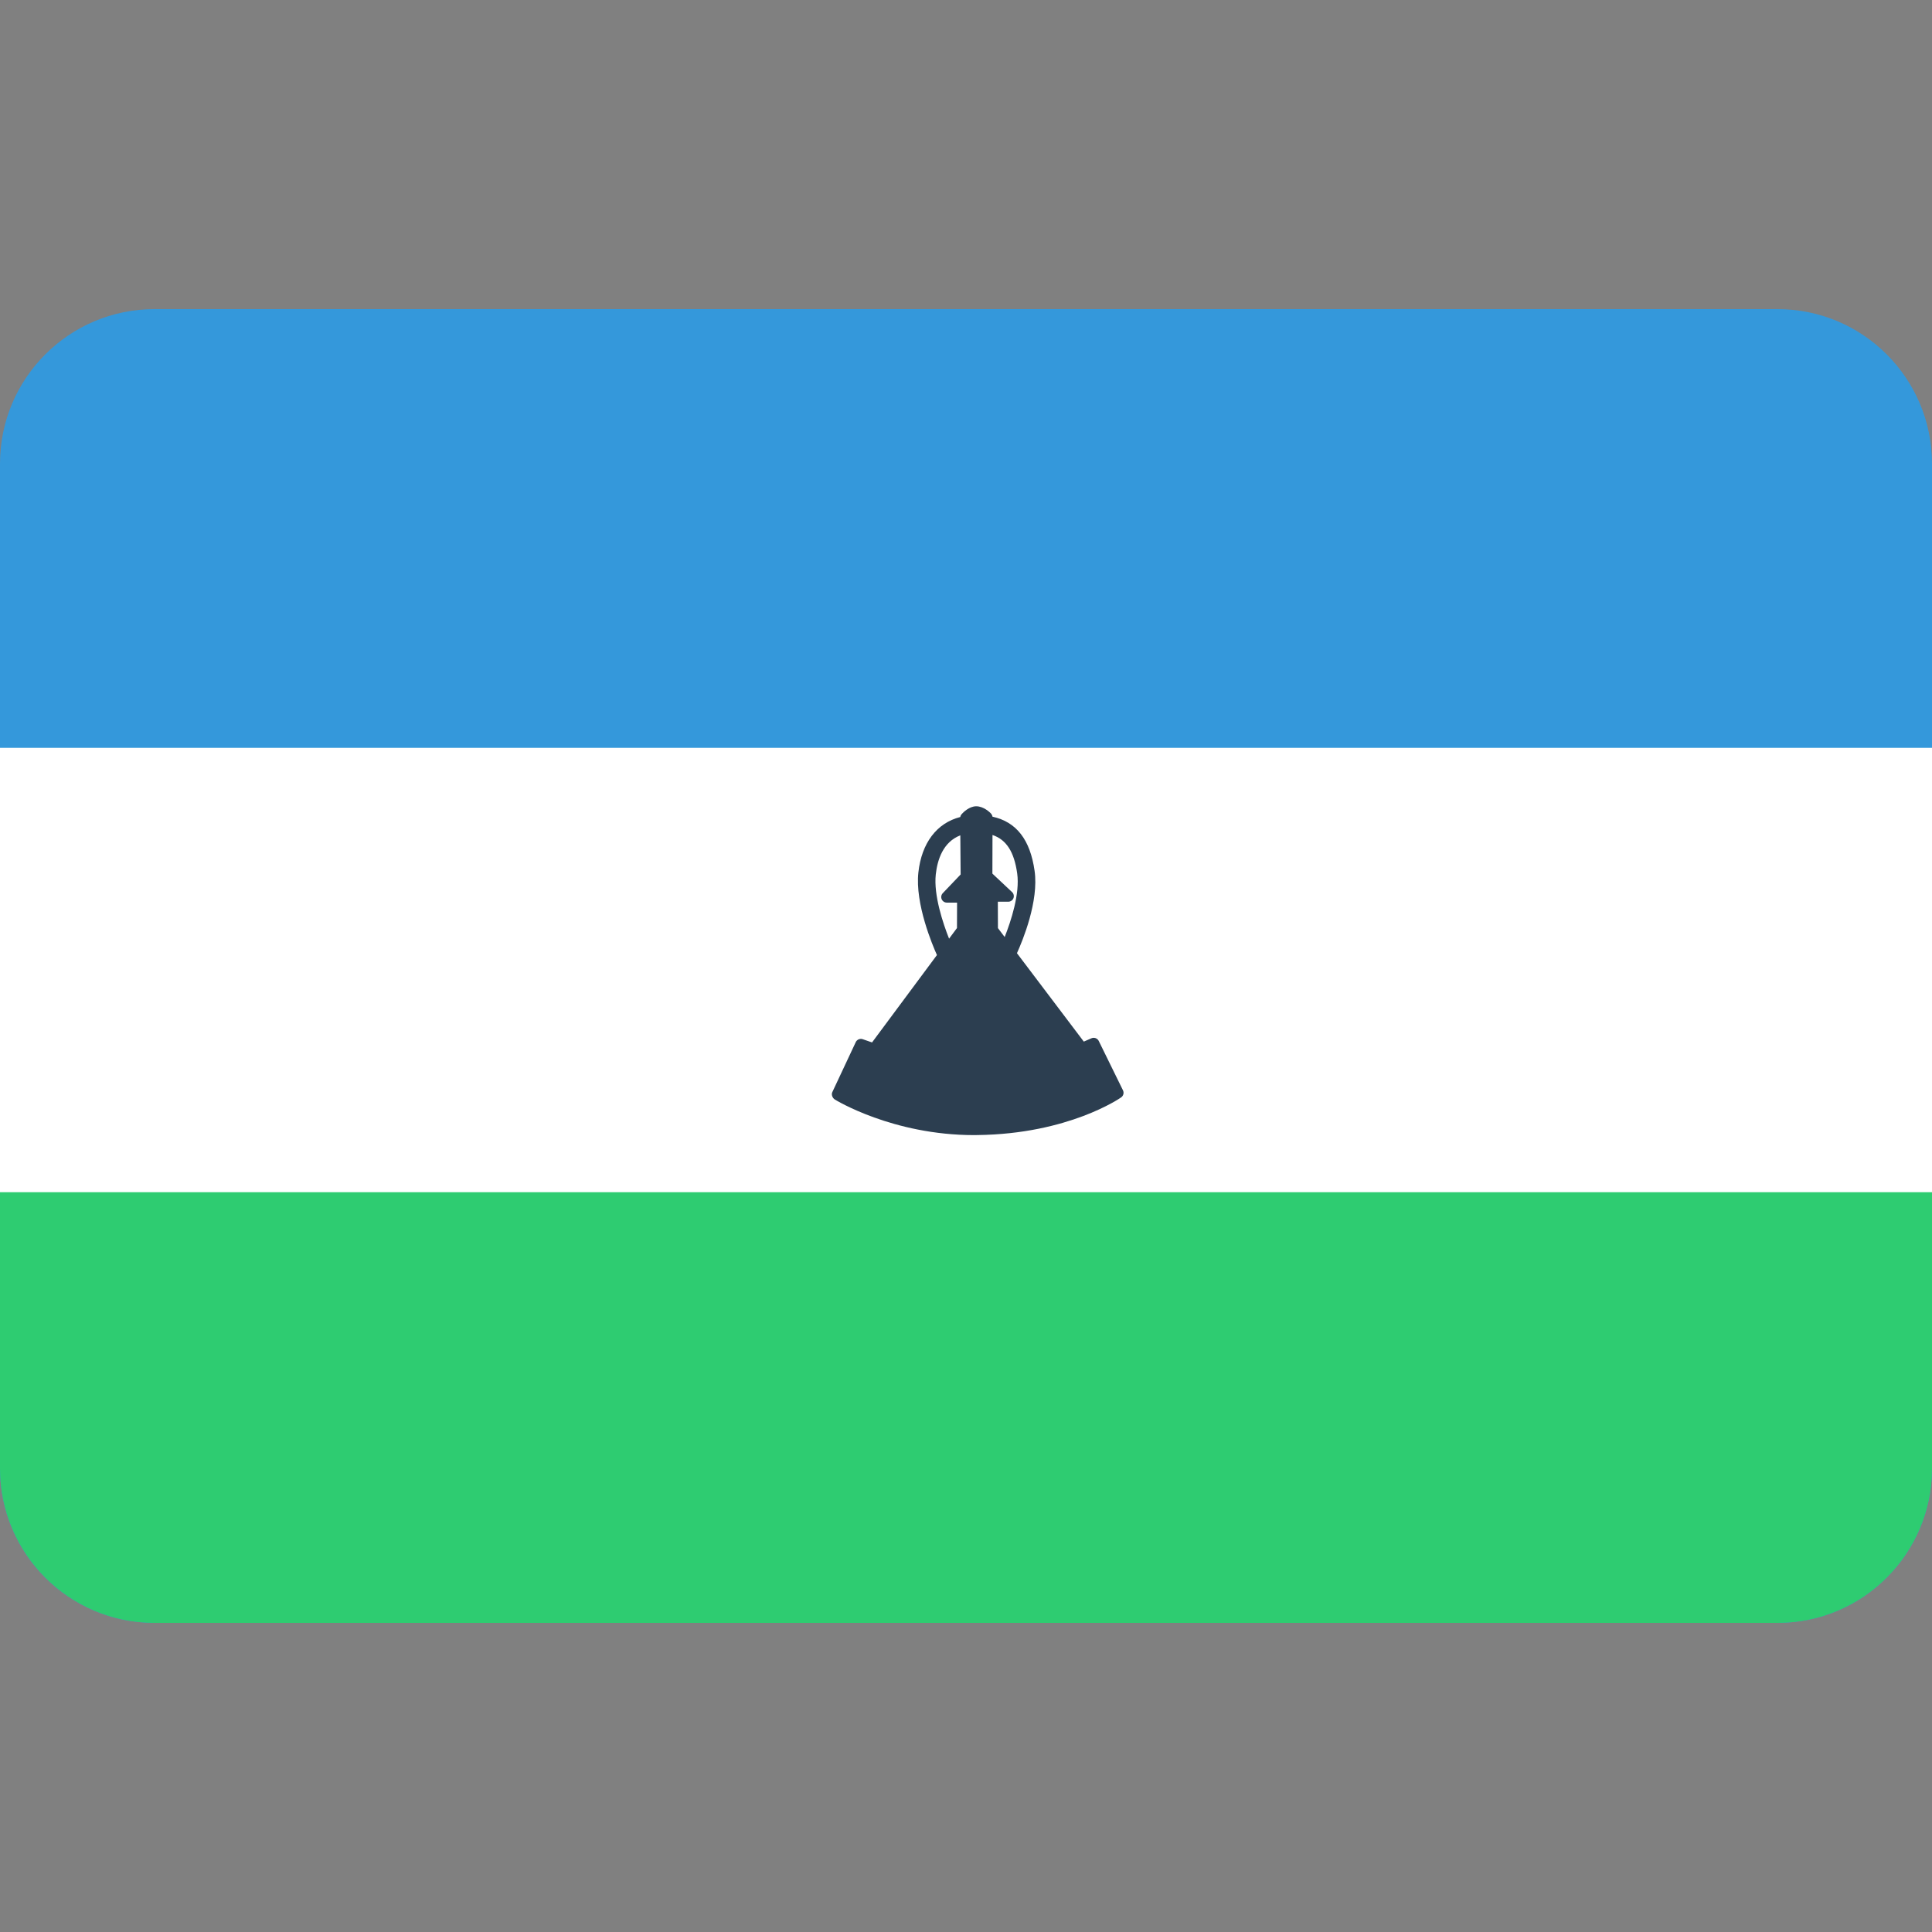 <?xml version="1.0" encoding="utf-8"?>
<!-- Generator: Adobe Illustrator 17.0.2, SVG Export Plug-In . SVG Version: 6.00 Build 0)  -->
<!DOCTYPE svg PUBLIC "-//W3C//DTD SVG 1.1//EN" "http://www.w3.org/Graphics/SVG/1.1/DTD/svg11.dtd">
<svg version="1.1" id="Layer_1" xmlns="http://www.w3.org/2000/svg" xmlns:xlink="http://www.w3.org/1999/xlink" x="0px" y="0px"
	 width="100px" height="100px" viewBox="0 0 100 100" enable-background="new 0 0 100 100" xml:space="preserve">
<rect x="0" y="0" width="100" height="100" fill="#808080" stroke="none"/>
<path fill="#3498DB" d="M100,76c0,4.418-3.582,8-8,8H8c-4.418,0-8-3.582-8-8V24c0-4.418,3.582-8,8-8h84c4.418,0,8,3.582,8,8V76z"/>
<path fill="#2ECC71" d="M100,76c0,4.418-3.582,8-8,8H8c-4.418,0-8-3.582-8-8V61h100V76z"/>
<rect y="38.708" fill="#FFFFFF" width="100" height="23"/>
<path fill="#2C3E50" d="M50.421,58.753c-4.225,0-7.179-1.823-7.208-1.841c-0.124-0.078-0.195-0.251-0.133-0.383l1.214-2.59
	c0.049-0.104,0.153-0.167,0.262-0.167c0.033,0,0.065,0.006,0.098,0.017l0.483,0.167l3.359-4.523
	c-0.226-0.502-1.14-2.652-0.961-4.276c0.168-1.528,0.953-2.559,2.169-2.869c0.008-0.054,0.032-0.105,0.069-0.147
	c0.093-0.103,0.389-0.4,0.751-0.409c0.4,0,0.725,0.331,0.761,0.368c0.043,0.045,0.076,0.108,0.086,0.171
	c1.237,0.27,1.95,1.19,2.179,2.802c0.224,1.567-0.606,3.585-0.913,4.264l3.46,4.576l0.398-0.173
	c0.037-0.016,0.077-0.024,0.115-0.024c0.106,0,0.208,0.059,0.259,0.16l1.256,2.559c0.062,0.126,0.024,0.279-0.09,0.362
	c-0.051,0.037-2.721,1.897-7.438,1.953L50.421,58.753z M49.706,43.237c-0.894,0.345-1.187,1.266-1.27,2.021
	c-0.119,1.081,0.381,2.552,0.688,3.327l0.409-0.55l0.005-1.316h-0.531c-0.116,0-0.22-0.069-0.266-0.176
	c-0.045-0.106-0.023-0.229,0.057-0.313l0.924-0.968L49.706,43.237z M52.002,48.5c0.319-0.806,0.798-2.242,0.647-3.297
	c-0.158-1.114-0.557-1.74-1.278-1.984l-0.005,1.999l1.018,0.956c0.086,0.081,0.114,0.207,0.071,0.317
	c-0.043,0.11-0.15,0.182-0.269,0.182h-0.538l0.005,1.366L52.002,48.5z"/>
</svg>
